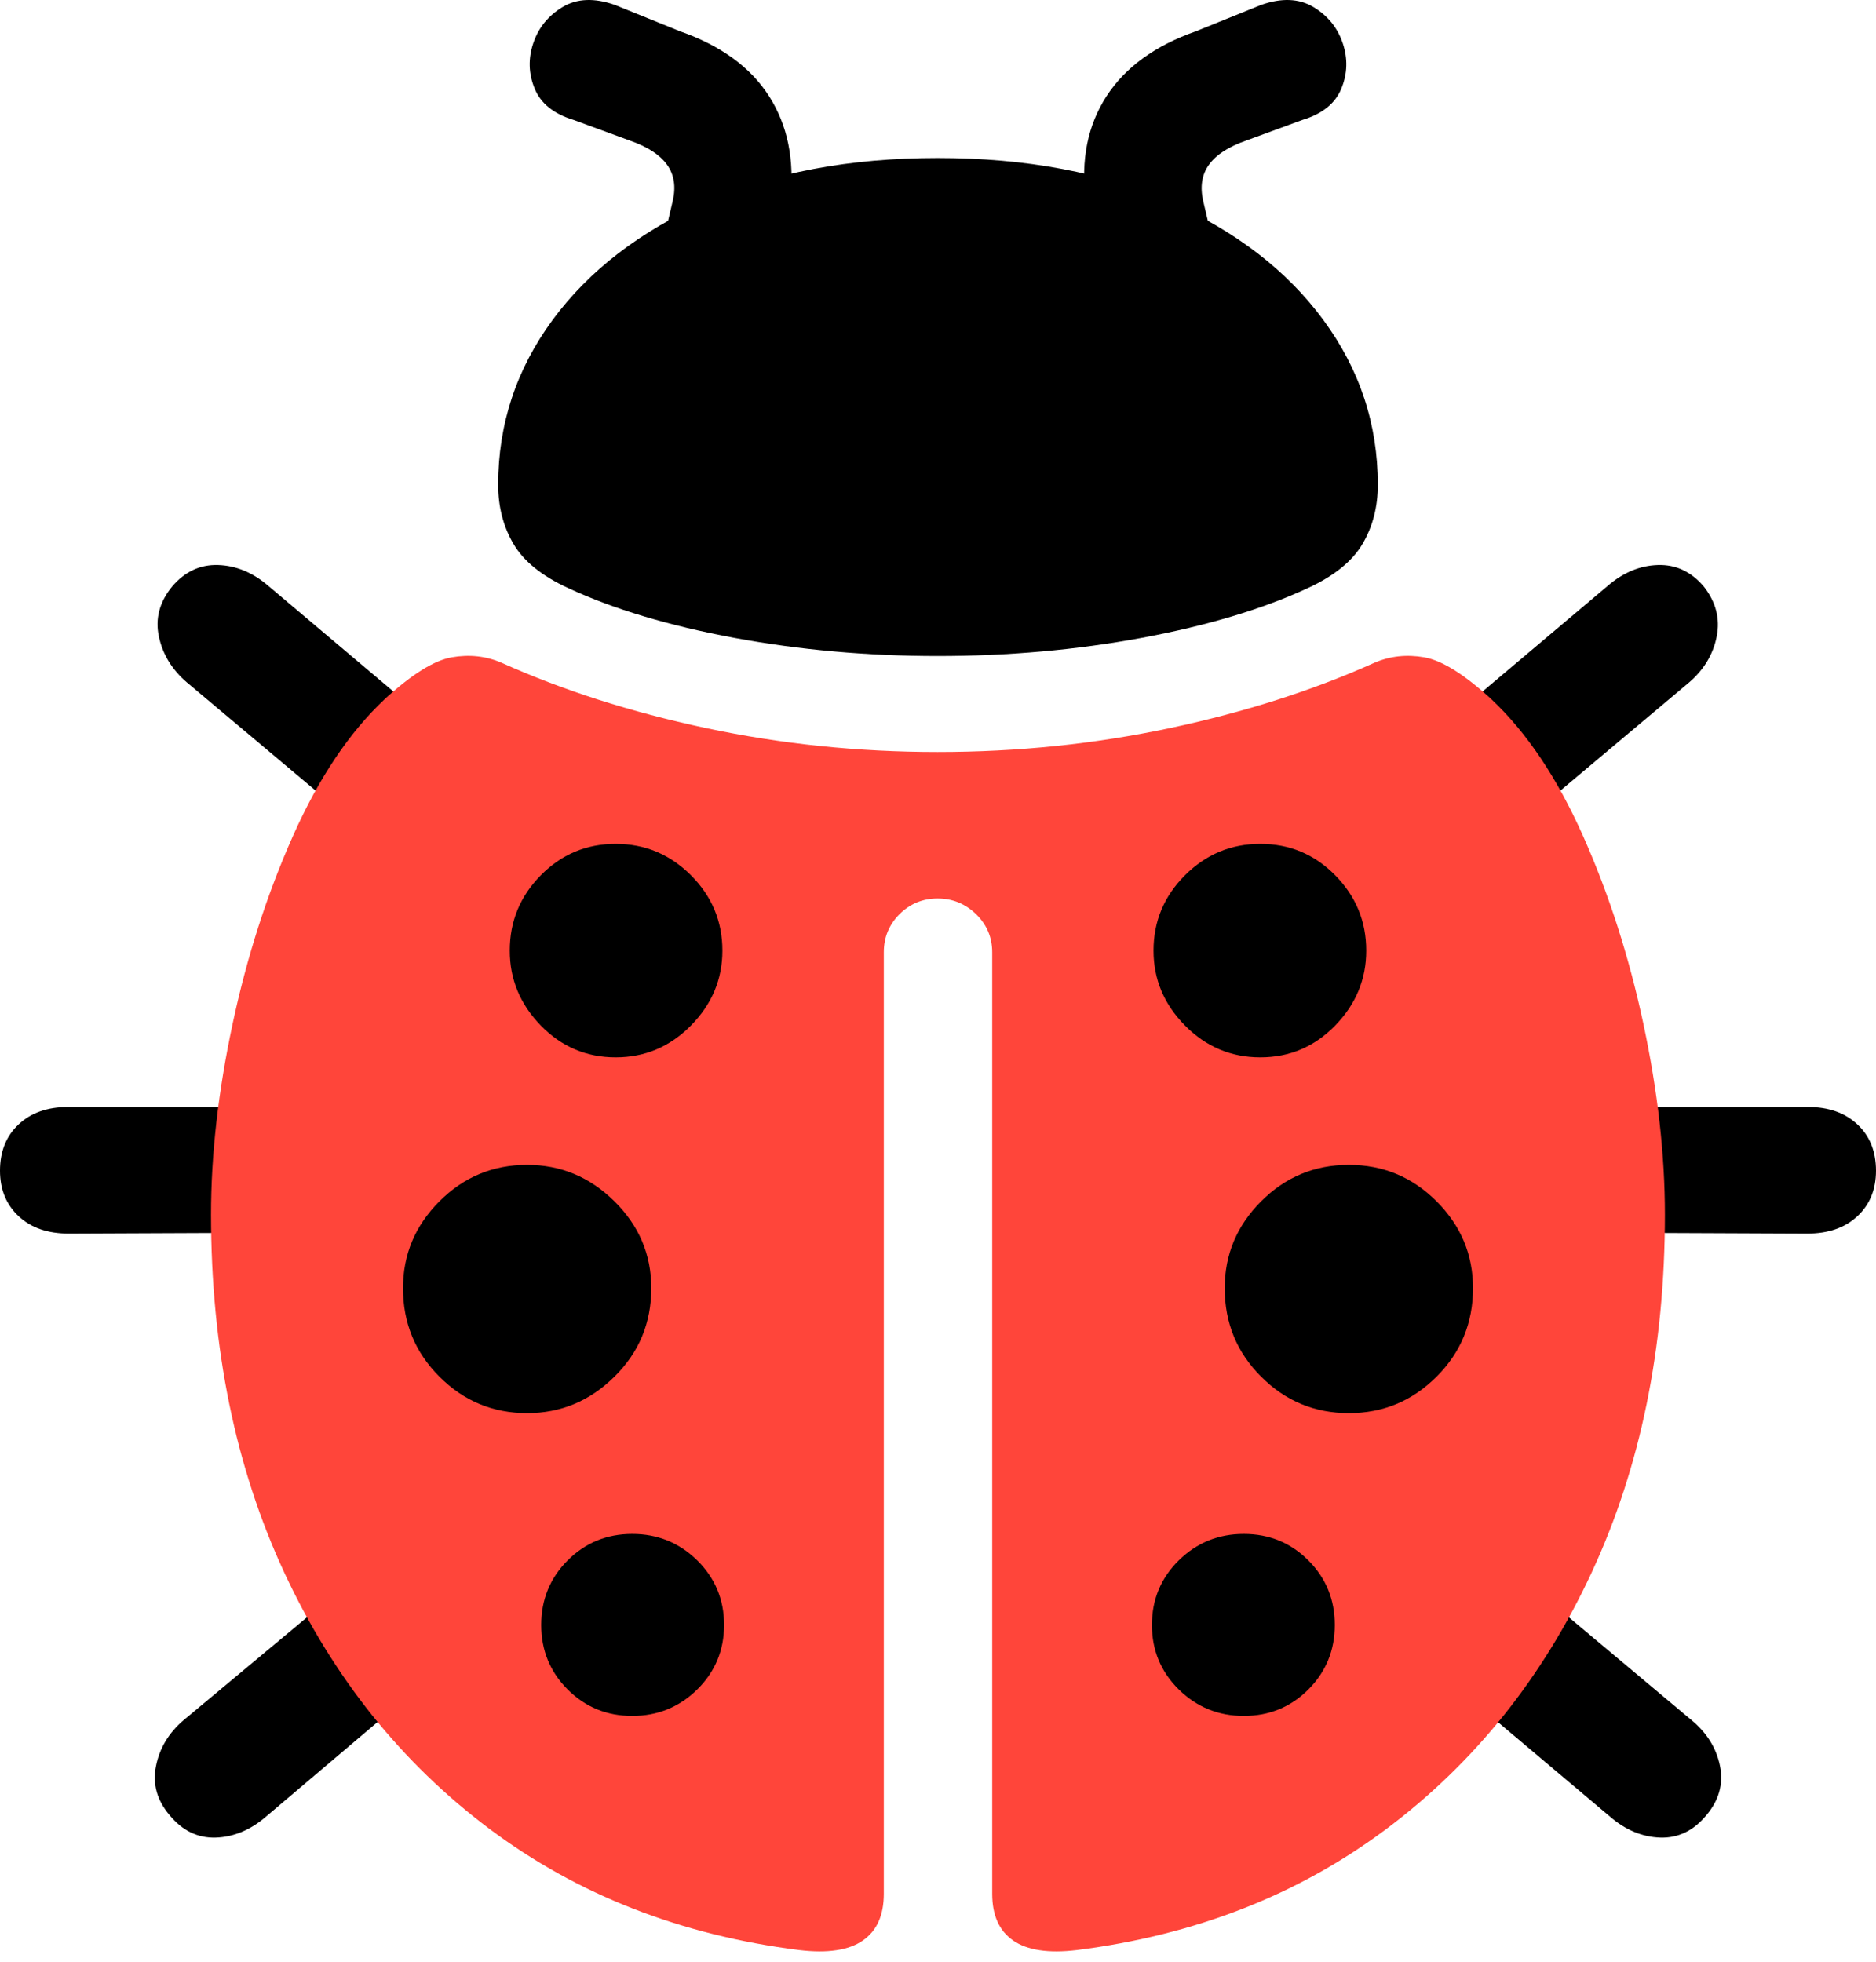 <?xml version="1.0" encoding="UTF-8"?>
<!--Generator: Apple Native CoreSVG 175.5-->
<!DOCTYPE svg
PUBLIC "-//W3C//DTD SVG 1.1//EN"
       "http://www.w3.org/Graphics/SVG/1.1/DTD/svg11.dtd">
<svg version="1.1" xmlns="http://www.w3.org/2000/svg" xmlns:xlink="http://www.w3.org/1999/xlink" width="22.139" height="23.153">
 <g>
  <rect height="23.153" opacity="0" width="22.139" x="0" y="0"/>
  <path d="M4.98 8.447L3.164 6.913Q2.891 6.679 2.573 6.669Q2.256 6.659 2.031 6.923Q1.807 7.197 1.875 7.514Q1.943 7.831 2.207 8.056L4.043 9.599ZM3.203 13.066L0.801 13.066Q0.439 13.066 0.22 13.271Q0 13.476 0 13.818Q0 14.15 0.22 14.355Q0.439 14.56 0.811 14.56L3.203 14.55ZM3.994 18.779L2.168 20.302Q1.904 20.527 1.841 20.844Q1.777 21.161 2.002 21.425Q2.227 21.698 2.544 21.689Q2.861 21.679 3.135 21.445L4.932 19.921ZM17.158 8.447L18.096 9.599L19.932 8.056Q20.195 7.831 20.259 7.514Q20.322 7.197 20.107 6.923Q19.883 6.659 19.565 6.669Q19.248 6.679 18.975 6.913ZM18.936 13.066L18.936 14.55L21.328 14.56Q21.699 14.56 21.919 14.355Q22.139 14.15 22.139 13.818Q22.139 13.476 21.919 13.271Q21.699 13.066 21.338 13.066ZM18.145 18.779L17.197 19.921L19.004 21.445Q19.277 21.679 19.595 21.689Q19.912 21.698 20.137 21.425Q20.361 21.161 20.298 20.844Q20.234 20.527 19.961 20.302Z" fill="#000000"/>
  <path d="M2.49 14.335Q2.49 16.698 3.354 18.559Q4.219 20.419 5.776 21.586Q7.334 22.753 9.434 23.017Q9.932 23.076 10.181 22.905Q10.43 22.734 10.43 22.353L10.43 11.239Q10.43 10.976 10.615 10.79Q10.801 10.605 11.065 10.605Q11.328 10.605 11.519 10.79Q11.709 10.976 11.709 11.239L11.709 22.353Q11.709 22.734 11.958 22.905Q12.207 23.076 12.705 23.017Q14.805 22.753 16.362 21.586Q17.92 20.419 18.784 18.559Q19.648 16.698 19.648 14.335Q19.648 13.281 19.395 12.089Q19.141 10.898 18.682 9.867Q18.223 8.837 17.598 8.251Q17.119 7.812 16.807 7.758Q16.494 7.704 16.221 7.822Q15.137 8.31 13.809 8.593Q12.48 8.876 11.065 8.876Q9.658 8.876 8.33 8.593Q7.002 8.31 5.918 7.822Q5.645 7.704 5.332 7.758Q5.02 7.812 4.541 8.251Q3.916 8.837 3.457 9.867Q2.998 10.898 2.744 12.089Q2.49 13.281 2.49 14.335Z" fill="#ff453a"/>
  <path d="M7.266 12.48Q6.748 12.48 6.382 12.104Q6.016 11.728 6.016 11.22Q6.016 10.702 6.382 10.331Q6.748 9.96 7.266 9.96Q7.783 9.96 8.154 10.331Q8.525 10.702 8.525 11.22Q8.525 11.728 8.154 12.104Q7.783 12.48 7.266 12.48ZM6.221 16.679Q5.615 16.679 5.186 16.249Q4.756 15.82 4.756 15.204Q4.756 14.609 5.186 14.179Q5.615 13.749 6.221 13.749Q6.816 13.749 7.251 14.179Q7.686 14.609 7.686 15.204Q7.686 15.82 7.251 16.249Q6.816 16.679 6.221 16.679ZM7.461 20.253Q7.012 20.253 6.699 19.941Q6.387 19.628 6.387 19.179Q6.387 18.73 6.699 18.417Q7.012 18.105 7.461 18.105Q7.91 18.105 8.228 18.417Q8.545 18.73 8.545 19.179Q8.545 19.628 8.228 19.941Q7.91 20.253 7.461 20.253ZM14.873 12.48Q14.355 12.48 13.984 12.104Q13.613 11.728 13.613 11.22Q13.613 10.702 13.984 10.331Q14.355 9.96 14.873 9.96Q15.391 9.96 15.757 10.331Q16.123 10.702 16.123 11.22Q16.123 11.728 15.757 12.104Q15.391 12.48 14.873 12.48ZM15.918 16.679Q15.312 16.679 14.883 16.249Q14.453 15.82 14.453 15.204Q14.453 14.609 14.883 14.179Q15.312 13.749 15.918 13.749Q16.523 13.749 16.953 14.179Q17.383 14.609 17.383 15.204Q17.383 15.82 16.953 16.249Q16.523 16.679 15.918 16.679ZM14.678 20.253Q14.229 20.253 13.911 19.941Q13.594 19.628 13.594 19.179Q13.594 18.73 13.911 18.417Q14.229 18.105 14.678 18.105Q15.127 18.105 15.44 18.417Q15.752 18.73 15.752 19.179Q15.752 19.628 15.44 19.941Q15.127 20.253 14.678 20.253Z" fill="#000000"/>
  <path d="M5.879 5.722Q5.879 6.113 6.06 6.42Q6.24 6.728 6.709 6.943Q7.51 7.314 8.667 7.529Q9.824 7.743 11.065 7.743Q12.315 7.743 13.472 7.529Q14.629 7.314 15.43 6.943Q15.898 6.728 16.079 6.42Q16.26 6.113 16.26 5.722Q16.26 4.648 15.615 3.774Q14.971 2.9 13.804 2.382Q12.637 1.865 11.065 1.865Q9.502 1.865 8.335 2.382Q7.168 2.9 6.523 3.774Q5.879 4.648 5.879 5.722ZM6.768 1.415L7.432 1.659Q7.744 1.767 7.871 1.943Q7.998 2.118 7.939 2.372L7.822 2.87L9.258 2.861L9.326 2.363Q9.404 1.65 9.077 1.137Q8.75 0.624 8.027 0.37L7.256 0.058Q6.895-0.069 6.641 0.082Q6.387 0.234 6.294 0.507Q6.201 0.781 6.309 1.044Q6.416 1.308 6.768 1.415ZM15.371 1.415Q15.723 1.308 15.83 1.044Q15.938 0.781 15.845 0.507Q15.752 0.234 15.498 0.082Q15.244-0.069 14.883 0.058L14.111 0.37Q13.389 0.624 13.057 1.137Q12.725 1.65 12.812 2.363L12.881 2.861L14.316 2.87L14.199 2.372Q14.141 2.118 14.268 1.943Q14.395 1.767 14.707 1.659Z" fill="#000000"/>
 </g>
</svg>
